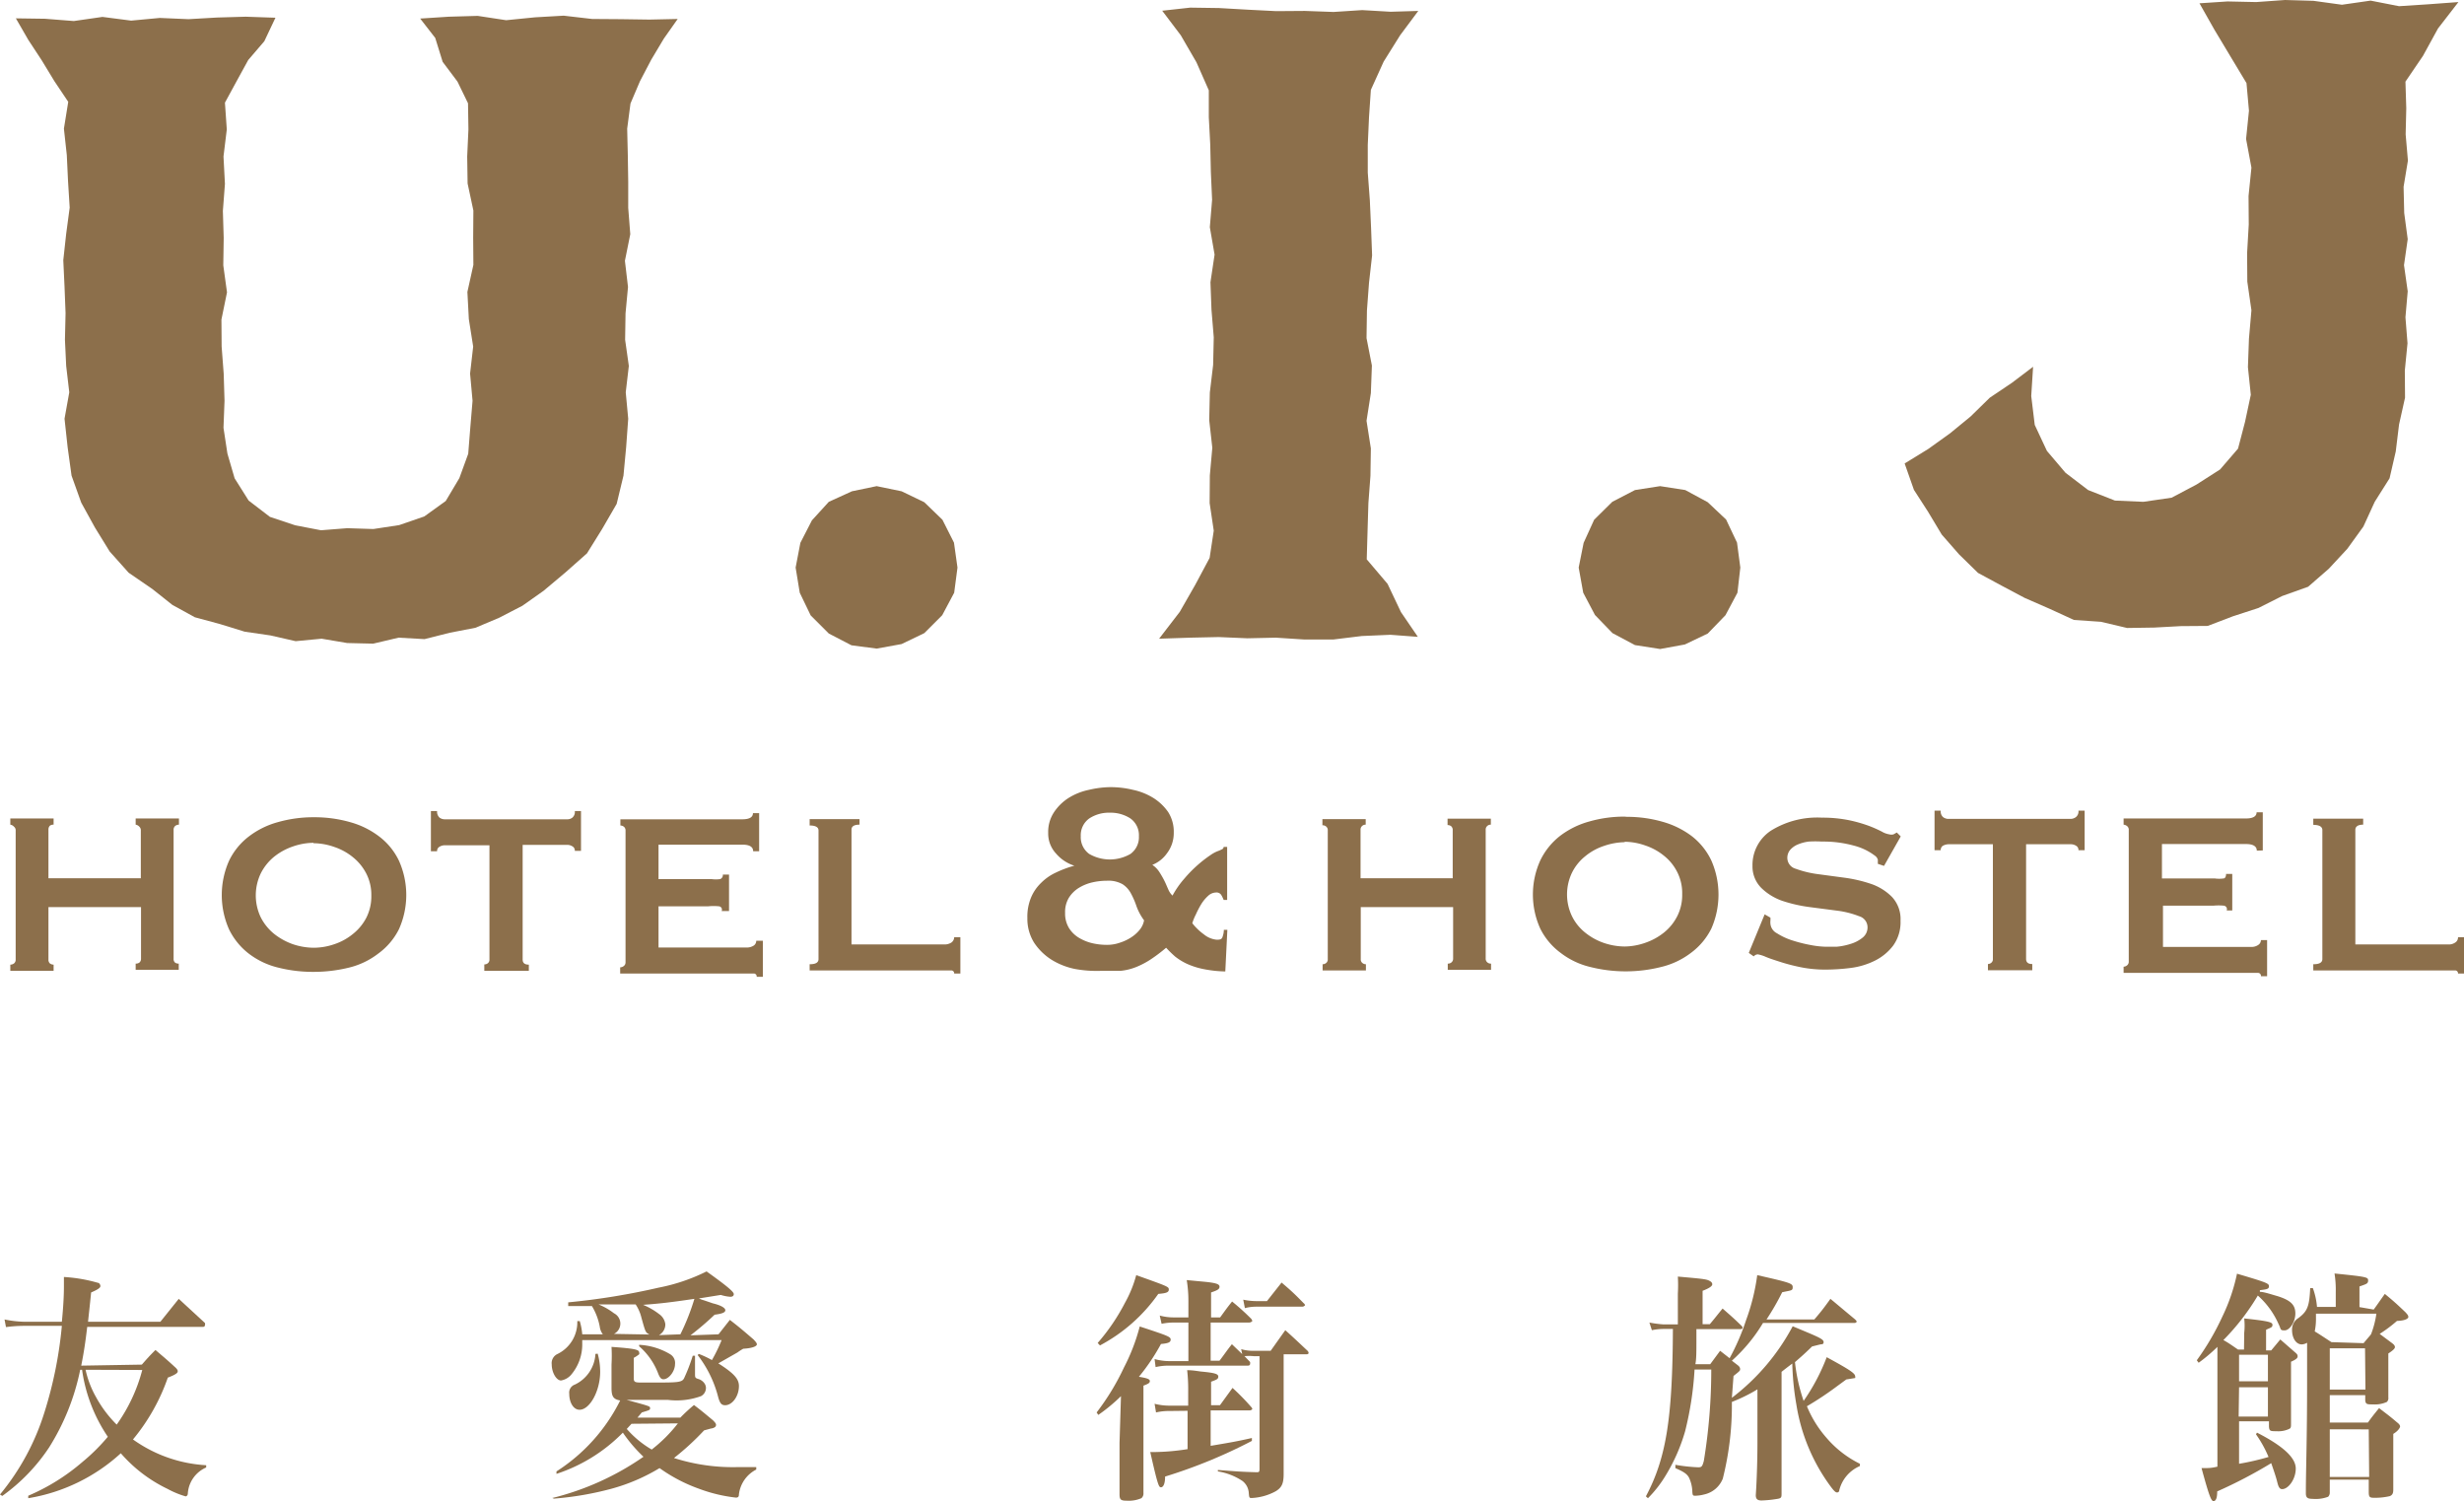 <svg xmlns="http://www.w3.org/2000/svg" viewBox="0 0 119.51 72.82"><defs><style>.cls-1{fill:#8c6f4b;}</style></defs><title>資產 39</title><g id="圖層_2" data-name="圖層 2"><g id="圖層_1-2" data-name="圖層 1"><g id="_群組_" data-name="&lt;群組&gt;"><path id="_路徑_" data-name="&lt;路徑&gt;" class="cls-1" d="M2.35,46.54a.24.24,0,0,0,.07.19.31.31,0,0,0,.18.06v.3H.5v-.3a.3.3,0,0,0,.18-.06.23.23,0,0,0,.08-.19V40.29a.22.22,0,0,0-.08-.19A.3.3,0,0,0,.5,40v-.3H2.6V40a.29.29,0,0,0-.18.05.26.26,0,0,0-.07.19v2.36H6.83V40.29a.24.24,0,0,0-.07-.19A.3.3,0,0,0,6.58,40v-.3h2.1V40a.31.31,0,0,0-.18.06.24.24,0,0,0-.08.19v6.25a.23.23,0,0,0,.07.19.3.3,0,0,0,.18.05v.3H6.58v-.3a.3.3,0,0,0,.18-.05.24.24,0,0,0,.08-.19V44H2.35Z"/><path id="_複合路徑_" data-name="&lt;複合路徑&gt;" class="cls-1" d="M15.26,39.64a6.29,6.29,0,0,1,1.73.24,4.11,4.11,0,0,1,1.41.7,3.21,3.21,0,0,1,.95,1.17,4.06,4.06,0,0,1,0,3.32,3.26,3.26,0,0,1-1,1.18,3.77,3.77,0,0,1-1.41.68,7.18,7.18,0,0,1-1.73.21,6.89,6.89,0,0,1-1.73-.21,3.8,3.8,0,0,1-1.42-.68,3.33,3.33,0,0,1-.95-1.17,4.1,4.1,0,0,1,0-3.33,3.27,3.27,0,0,1,.95-1.17,4.08,4.08,0,0,1,1.41-.7,6.28,6.28,0,0,1,1.73-.24m0,1.24a3.1,3.1,0,0,0-1,.18,3,3,0,0,0-.91.5,2.49,2.49,0,0,0-.64.8,2.47,2.47,0,0,0,0,2.14,2.47,2.47,0,0,0,.65.8,3.14,3.14,0,0,0,.91.5,3.23,3.23,0,0,0,1,.17,3.08,3.08,0,0,0,1-.17,2.82,2.82,0,0,0,.91-.5,2.43,2.43,0,0,0,.65-.79,2.29,2.29,0,0,0,.24-1.07,2.26,2.26,0,0,0-.24-1.06,2.46,2.46,0,0,0-.65-.8,2.86,2.86,0,0,0-.91-.5,3.09,3.09,0,0,0-1-.18"/><path id="_路徑_2" data-name="&lt;路徑&gt;" class="cls-1" d="M23.49,46.78a.29.29,0,0,0,.16-.05.22.22,0,0,0,.09-.19V41H21.57a.48.48,0,0,0-.25.07.23.23,0,0,0-.12.22h-.3V39.34h.3a.39.39,0,0,0,.12.32.42.42,0,0,0,.25.08h5.94a.39.39,0,0,0,.25-.08.36.36,0,0,0,.12-.32h.3v1.93h-.3a.23.23,0,0,0-.12-.22.46.46,0,0,0-.25-.07H25.35v5.56c0,.17.1.25.3.25v.3H23.49Z"/><path id="_路徑_3" data-name="&lt;路徑&gt;" class="cls-1" d="M36.53,41.29c0-.21-.17-.32-.52-.32H31.94v1.67h2.57a1.5,1.5,0,0,0,.42,0,.21.21,0,0,0,.13-.22h.3v1.77H35a.16.16,0,0,0-.13-.23,2.6,2.6,0,0,0-.52,0H31.94v2h4.28a.63.63,0,0,0,.33-.09.28.28,0,0,0,.13-.24H37v1.75h-.3a.14.14,0,0,0-.13-.16l-.33,0H30.08v-.3a.28.28,0,0,0,.17-.06.22.22,0,0,0,.09-.19V40.29a.23.23,0,0,0-.08-.19.3.3,0,0,0-.17-.06v-.3H36q.52,0,.52-.3h.3v1.85Z"/><path id="_路徑_4" data-name="&lt;路徑&gt;" class="cls-1" d="M41.69,39.73V40c-.26,0-.39.08-.39.24v5.57h4.51a.6.6,0,0,0,.33-.09.32.32,0,0,0,.14-.26h.3v1.76h-.3a.14.14,0,0,0-.14-.15l-.33,0H39.27v-.3c.29,0,.43-.08.43-.25V40.28c0-.16-.15-.24-.43-.24v-.31Z"/><path id="_複合路徑_2" data-name="&lt;複合路徑&gt;" class="cls-1" d="M59.43,47.12A5.9,5.9,0,0,1,58.35,47a3.64,3.64,0,0,1-.8-.26A2.92,2.92,0,0,1,57,46.4a5.72,5.72,0,0,1-.44-.43,7.83,7.83,0,0,1-.74.56,4,4,0,0,1-.7.37,2.78,2.78,0,0,1-.77.19c-.27,0-.59,0-.94,0A5.9,5.9,0,0,1,52.14,47,3.48,3.48,0,0,1,51,46.55a2.83,2.83,0,0,1-.84-.82,2.18,2.18,0,0,1-.33-1.2,2.43,2.43,0,0,1,.18-1,2.12,2.12,0,0,1,.48-.7,2.45,2.45,0,0,1,.71-.5,5.18,5.18,0,0,1,.91-.34v0a1.93,1.93,0,0,1-.89-.59,1.42,1.42,0,0,1-.38-1,1.73,1.73,0,0,1,.28-1,2.39,2.39,0,0,1,.7-.69,3,3,0,0,1,1-.4,4.7,4.7,0,0,1,1.06-.13,4.61,4.61,0,0,1,1.07.13,3.09,3.09,0,0,1,1,.4,2.48,2.48,0,0,1,.71.68,1.77,1.77,0,0,1,.27,1,1.61,1.61,0,0,1-.33,1,1.58,1.58,0,0,1-.71.56,1.19,1.19,0,0,1,.35.36c.09.14.17.28.24.42s.12.27.18.4a.86.86,0,0,0,.21.31,4.42,4.42,0,0,1,.58-.83,6.25,6.25,0,0,1,.66-.67,6,6,0,0,1,.61-.47,1.58,1.58,0,0,1,.41-.21l.15-.07a.13.13,0,0,0,.07-.11h.17v2.57h-.17a1.62,1.62,0,0,0-.11-.23.27.27,0,0,0-.26-.13.58.58,0,0,0-.38.16,1.86,1.86,0,0,0-.34.41,4.54,4.54,0,0,0-.26.5,2.43,2.43,0,0,0-.17.42,2.73,2.73,0,0,0,.56.54,1.15,1.15,0,0,0,.61.26c.15,0,.26,0,.3-.15a1,1,0,0,0,.06-.33h.17Zm-7.77-2.84a1.35,1.35,0,0,0,.18.72,1.44,1.44,0,0,0,.48.48,2.26,2.26,0,0,0,.66.27,3.13,3.13,0,0,0,.71.08,1.88,1.88,0,0,0,.64-.11,2.2,2.2,0,0,0,.56-.27,1.72,1.72,0,0,0,.41-.38,1,1,0,0,0,.19-.43,2.67,2.67,0,0,1-.37-.69,3.85,3.85,0,0,0-.27-.62,1.21,1.21,0,0,0-.4-.44,1.39,1.39,0,0,0-.77-.17,3.13,3.13,0,0,0-.7.08,2.18,2.18,0,0,0-.66.27,1.5,1.5,0,0,0-.48.48,1.34,1.34,0,0,0-.18.73m2.17-4.86a1.73,1.73,0,0,0-1,.28,1,1,0,0,0-.41.86,1,1,0,0,0,.41.86,2,2,0,0,0,2,0,1,1,0,0,0,.41-.86,1,1,0,0,0-.41-.86,1.76,1.76,0,0,0-1-.28"/><path id="_路徑_5" data-name="&lt;路徑&gt;" class="cls-1" d="M66,46.52a.22.22,0,0,0,.08.19.26.26,0,0,0,.17.06v.3h-2.1v-.3a.26.26,0,0,0,.17-.06.22.22,0,0,0,.08-.19V40.28a.22.22,0,0,0-.08-.19.25.25,0,0,0-.18-.06v-.3h2.1V40a.24.24,0,0,0-.17.06.23.23,0,0,0-.08.19v2.35h4.47V40.27a.24.24,0,0,0-.07-.19.27.27,0,0,0-.18-.06v-.31h2.1V40a.24.24,0,0,0-.17.06.23.23,0,0,0-.08.19v6.24a.23.23,0,0,0,.08.19.26.26,0,0,0,.18.06v.3H70.22v-.3a.26.26,0,0,0,.18-.06.23.23,0,0,0,.08-.19V44H66Z"/><path id="_複合路徑_3" data-name="&lt;複合路徑&gt;" class="cls-1" d="M78.91,39.62a6.24,6.24,0,0,1,1.73.24,4.25,4.25,0,0,1,1.42.7A3.27,3.27,0,0,1,83,41.73a4.1,4.1,0,0,1,0,3.32A3.29,3.29,0,0,1,82,46.23a3.84,3.84,0,0,1-1.42.67,7.07,7.07,0,0,1-3.46,0,3.78,3.78,0,0,1-1.41-.67,3.27,3.27,0,0,1-1-1.18,4,4,0,0,1,0-3.32,3.35,3.35,0,0,1,.95-1.18,4.13,4.13,0,0,1,1.41-.7,6.16,6.16,0,0,1,1.73-.24m0,1.24a3.21,3.21,0,0,0-1,.18,2.79,2.79,0,0,0-.91.5,2.36,2.36,0,0,0-.64.79,2.44,2.44,0,0,0,0,2.13,2.34,2.34,0,0,0,.64.79,3,3,0,0,0,.91.5,3.22,3.22,0,0,0,1,.17,3.12,3.12,0,0,0,1-.18,3,3,0,0,0,.91-.5,2.41,2.41,0,0,0,.64-.79,2.27,2.27,0,0,0,.24-1.07,2.24,2.24,0,0,0-.24-1.07,2.35,2.35,0,0,0-.64-.79,2.86,2.86,0,0,0-.91-.5,3.06,3.06,0,0,0-1-.18"/><path id="_路徑_6" data-name="&lt;路徑&gt;" class="cls-1" d="M85.87,44.51a1.34,1.34,0,0,1,0,.14.75.75,0,0,0,0,.16.58.58,0,0,0,.32.46,3.13,3.13,0,0,0,.76.35,6.84,6.84,0,0,0,.88.22,4.32,4.32,0,0,0,.69.08l.57,0a3.11,3.11,0,0,0,.68-.14,1.69,1.69,0,0,0,.57-.3.63.63,0,0,0,.24-.51.56.56,0,0,0-.41-.53,4.47,4.47,0,0,0-1-.26L87.79,44a7.11,7.11,0,0,1-1.33-.3,2.75,2.75,0,0,1-1-.6A1.47,1.47,0,0,1,85,42a2,2,0,0,1,.88-1.7,4.25,4.25,0,0,1,2.49-.64,6.39,6.39,0,0,1,1.34.13,6.78,6.78,0,0,1,.94.27,6,6,0,0,1,.63.28,1,1,0,0,0,.36.13.36.36,0,0,0,.2,0l.16-.09.19.19L91.38,42l-.3-.1c0-.07,0-.14,0-.2a.36.36,0,0,0-.15-.2,2.83,2.83,0,0,0-1-.48,5.58,5.58,0,0,0-1.57-.2,4.88,4.88,0,0,0-.63,0,2,2,0,0,0-.53.14,1,1,0,0,0-.37.26.6.6,0,0,0-.14.39.55.55,0,0,0,.41.53,5,5,0,0,0,1,.25l1.34.18a6.86,6.86,0,0,1,1.33.31,2.62,2.62,0,0,1,1,.63,1.57,1.57,0,0,1,.41,1.15,1.93,1.93,0,0,1-.36,1.21,2.53,2.53,0,0,1-.89.73,3.65,3.65,0,0,1-1.17.35,9.64,9.64,0,0,1-1.21.08,6.07,6.07,0,0,1-1.13-.1,9.27,9.27,0,0,1-1-.25c-.31-.1-.57-.18-.78-.27a1.78,1.78,0,0,0-.38-.12.27.27,0,0,0-.2.1l-.24-.17.77-1.87Z"/><path id="_路徑_7" data-name="&lt;路徑&gt;" class="cls-1" d="M96.42,46.76a.26.26,0,0,0,.16-.06.22.22,0,0,0,.08-.19V40.95H94.5a.63.63,0,0,0-.26.07.24.24,0,0,0-.11.22h-.3V39.32h.3a.37.37,0,0,0,.11.31.42.42,0,0,0,.26.09h5.94a.43.43,0,0,0,.25-.09.35.35,0,0,0,.12-.31h.3v1.92h-.3a.23.23,0,0,0-.12-.22.47.47,0,0,0-.25-.07H98.27v5.56c0,.17.1.25.3.25v.3H96.42Z"/><path id="_路徑_8" data-name="&lt;路徑&gt;" class="cls-1" d="M109.46,41.26c0-.21-.18-.32-.52-.32h-4.08v1.67h2.57a1.49,1.49,0,0,0,.41,0c.09,0,.13-.1.13-.22h.3v1.77H108a.17.17,0,0,0-.13-.23,2.65,2.65,0,0,0-.52,0h-2.44v2h4.28a.56.56,0,0,0,.33-.09.28.28,0,0,0,.14-.24h.3v1.75h-.3a.14.14,0,0,0-.14-.16l-.33,0H103v-.3a.27.27,0,0,0,.16-.06.22.22,0,0,0,.09-.19V40.27a.23.23,0,0,0-.08-.2A.32.32,0,0,0,103,40v-.3h5.93c.34,0,.52-.1.52-.3h.3v1.85Z"/><path id="_路徑_9" data-name="&lt;路徑&gt;" class="cls-1" d="M114.62,39.71V40c-.25,0-.38.09-.38.25v5.56h4.51a.54.54,0,0,0,.33-.09.29.29,0,0,0,.14-.26h.3v1.76h-.3a.14.14,0,0,0-.13-.15l-.34,0h-6.55v-.3c.29,0,.44-.08.44-.25V40.26c0-.16-.15-.25-.44-.25v-.3Z"/><polygon id="_路徑_10" data-name="&lt;路徑&gt;" class="cls-1" points="20.38 0.9 21.11 1.84 21.47 3 22.19 3.96 22.7 5.01 22.72 6.28 22.66 7.59 22.68 8.9 22.96 10.21 22.95 11.53 22.96 12.85 22.67 14.16 22.74 15.48 22.95 16.81 22.8 18.12 22.92 19.44 22.81 20.75 22.71 22.01 22.28 23.19 21.62 24.3 20.58 25.05 19.36 25.47 18.11 25.66 16.84 25.62 15.57 25.72 14.32 25.48 13.09 25.07 12.06 24.28 11.38 23.2 11.03 22 10.84 20.75 10.89 19.44 10.85 18.13 10.75 16.81 10.74 15.5 11.01 14.18 10.83 12.87 10.85 11.54 10.81 10.23 10.91 8.92 10.84 7.59 11 6.28 10.91 4.98 11.47 3.95 12.04 2.91 12.82 2 13.36 0.86 11.92 0.81 10.53 0.85 9.14 0.93 7.75 0.87 6.36 1 4.97 0.82 3.58 1.02 2.18 0.91 0.77 0.89 1.37 1.93 2.02 2.92 2.64 3.94 3.31 4.94 3.1 6.24 3.24 7.52 3.3 8.79 3.38 10.07 3.21 11.34 3.07 12.62 3.13 13.91 3.18 15.19 3.15 16.48 3.21 17.75 3.36 19.03 3.13 20.31 3.28 21.69 3.47 23.07 3.94 24.38 4.6 25.58 5.32 26.75 6.24 27.78 7.39 28.57 8.36 29.34 9.45 29.94 10.67 30.27 11.87 30.64 13.11 30.82 14.34 31.1 15.6 30.98 16.84 31.19 18.1 31.22 19.33 30.93 20.59 31 21.82 30.69 23.06 30.45 24.22 29.96 25.34 29.38 26.36 28.66 27.42 27.77 28.47 26.84 29.21 25.65 29.91 24.44 30.24 23.07 30.37 21.69 30.47 20.31 30.35 19.03 30.5 17.75 30.32 16.48 30.34 15.2 30.46 13.92 30.31 12.65 30.57 11.36 30.47 10.08 30.47 8.8 30.45 7.52 30.42 6.24 30.58 5.02 31.04 3.94 31.59 2.89 32.2 1.87 32.87 0.92 31.5 0.95 30.11 0.93 28.72 0.92 27.34 0.76 25.95 0.84 24.55 0.98 23.17 0.77 21.77 0.81 20.38 0.9"/><polygon id="_路徑_11" data-name="&lt;路徑&gt;" class="cls-1" points="66.49 4.36 67.11 2.99 67.91 1.71 68.79 0.53 67.45 0.57 66.07 0.49 64.68 0.58 63.29 0.53 61.9 0.54 60.52 0.47 59.13 0.39 57.73 0.37 56.37 0.52 57.27 1.71 58.03 3.02 58.63 4.38 58.63 5.68 58.7 7.01 58.73 8.35 58.79 9.69 58.68 11.02 58.91 12.35 58.71 13.69 58.76 15.03 58.87 16.36 58.84 17.7 58.68 19.04 58.65 20.38 58.8 21.72 58.68 23.06 58.67 24.4 58.87 25.74 58.67 27.06 57.97 28.37 57.22 29.68 56.22 30.98 57.73 30.93 59.11 30.9 60.5 30.96 61.88 30.93 63.28 31.02 64.66 31.02 66.05 30.85 67.44 30.79 68.77 30.89 67.95 29.69 67.3 28.32 66.29 27.13 66.33 25.75 66.37 24.41 66.47 23.08 66.49 21.75 66.28 20.41 66.49 19.07 66.54 17.73 66.28 16.4 66.3 15.06 66.4 13.72 66.55 12.39 66.5 11.05 66.44 9.71 66.34 8.37 66.34 7.03 66.4 5.69 66.49 4.36"/><polygon id="_路徑_12" data-name="&lt;路徑&gt;" class="cls-1" points="116.77 16.65 116.67 15.39 116.78 14.13 116.6 12.86 116.78 11.6 116.61 10.33 116.58 9.06 116.79 7.79 116.68 6.52 116.71 5.25 116.67 3.96 117.52 2.71 118.25 1.38 119.24 0.1 117.75 0.21 116.36 0.3 114.98 0.03 113.59 0.23 112.21 0.04 110.83 0 109.43 0.1 108.04 0.07 106.68 0.16 107.41 1.45 108.19 2.75 108.96 4.03 109.08 5.37 108.94 6.74 109.2 8.13 109.06 9.51 109.07 10.89 108.99 12.28 109 13.66 109.2 15.05 109.08 16.43 109.03 17.81 109.17 19.15 108.89 20.46 108.55 21.76 107.68 22.77 106.54 23.5 105.33 24.14 103.96 24.34 102.58 24.28 101.28 23.77 100.18 22.93 99.28 21.87 98.69 20.61 98.52 19.21 98.61 17.79 97.58 18.57 96.51 19.29 95.58 20.2 94.58 21.02 93.52 21.78 92.38 22.48 92.83 23.76 93.52 24.83 94.18 25.93 95.02 26.89 95.94 27.79 97.07 28.4 98.2 29 99.39 29.52 100.59 30.07 101.9 30.16 103.17 30.46 104.48 30.44 105.77 30.37 107.08 30.36 108.31 29.89 109.54 29.49 110.69 28.91 111.95 28.46 112.95 27.59 113.85 26.62 114.63 25.54 115.18 24.34 115.9 23.2 116.2 21.9 116.36 20.59 116.65 19.29 116.64 17.97 116.77 16.65"/><polygon id="_路徑_13" data-name="&lt;路徑&gt;" class="cls-1" points="46.44 27.53 46.28 28.75 45.7 29.84 44.83 30.71 43.73 31.24 42.52 31.46 41.3 31.3 40.2 30.73 39.32 29.85 38.79 28.75 38.59 27.53 38.82 26.33 39.38 25.24 40.2 24.34 41.32 23.83 42.52 23.58 43.73 23.83 44.83 24.36 45.71 25.21 46.27 26.32 46.44 27.53"/><polygon id="_路徑_14" data-name="&lt;路徑&gt;" class="cls-1" points="84.41 27.53 84.27 28.75 83.69 29.84 82.83 30.73 81.72 31.26 80.52 31.48 79.3 31.29 78.21 30.71 77.36 29.83 76.79 28.75 76.57 27.53 76.81 26.33 77.32 25.21 78.2 24.34 79.3 23.77 80.52 23.58 81.74 23.77 82.83 24.36 83.72 25.2 84.25 26.32 84.41 27.53"/><path id="_複合路徑_4" data-name="&lt;複合路徑&gt;" class="cls-1" d="M6.88,66.19c.28-.32.36-.41.66-.71.43.37.57.48,1,.88.06.07.08.1.08.15s0,.13-.48.31a9.64,9.64,0,0,1-1.69,3A6.74,6.74,0,0,0,10,71.07v.11a1.48,1.48,0,0,0-.89,1.26c0,.09-.06.14-.11.14a4.34,4.34,0,0,1-.87-.36,7,7,0,0,1-2.27-1.73,8.74,8.74,0,0,1-4.49,2.18l0-.12A10,10,0,0,0,4,70.91a9.26,9.26,0,0,0,1.23-1.22,7.69,7.69,0,0,1-1.25-3.25H3.89a11.28,11.28,0,0,1-1.51,3.77A9,9,0,0,1,.11,72.56L0,72.49a11.7,11.7,0,0,0,2.16-4A20,20,0,0,0,3,64.31H1.17a7,7,0,0,0-.88.06L.22,64a5.21,5.21,0,0,0,.91.11H3c.07-.69.1-1.29.1-1.67,0-.18,0-.26,0-.5a7.48,7.48,0,0,1,1.64.28c.08,0,.13.1.13.16s-.05.14-.45.31c-.08.79-.09.86-.15,1.42H7.78l.89-1.11,1.27,1.17a.22.22,0,0,1,0,.11s0,.08-.1.08H4.23c-.09.77-.17,1.28-.29,1.88Zm-2.73.25a4.74,4.74,0,0,0,.51,1.33,5.75,5.75,0,0,0,1,1.33,8.08,8.08,0,0,0,1.24-2.65Z"/><path id="_複合路徑_5" data-name="&lt;複合路徑&gt;" class="cls-1" d="M34.85,64.72l.55-.7c.5.39.65.52,1.15.95.12.13.16.18.16.24s-.13.18-.66.21a2.48,2.48,0,0,0-.28.18l-.93.53c.79.5,1,.77,1,1.1,0,.49-.32.93-.67.93-.17,0-.25-.09-.33-.37a5.58,5.58,0,0,0-1-2.06l.05-.06a4.67,4.67,0,0,1,.64.3A7.43,7.43,0,0,0,35,65H28.24v.15a2.27,2.27,0,0,1-.52,1.51.83.83,0,0,1-.51.3c-.22,0-.45-.38-.45-.78a.49.49,0,0,1,.29-.51A1.71,1.71,0,0,0,28,64.08h.12a3.13,3.13,0,0,1,.12.64h1a.75.75,0,0,1-.15-.37,3,3,0,0,0-.38-1H27.56v-.18a33.67,33.67,0,0,0,4.37-.71,9.05,9.05,0,0,0,2.34-.79c1.08.77,1.32,1,1.32,1.1s-.08.13-.17.13a2,2,0,0,1-.46-.09l-1.06.17a1.25,1.25,0,0,0,.24.09l.44.15c.38.09.6.22.6.33s-.14.17-.52.22a14.31,14.31,0,0,1-1.17,1Zm-8.06,7.94a13.34,13.34,0,0,0,4.42-2,7.26,7.26,0,0,1-1-1.17,8,8,0,0,1-3.22,2l0-.12a8.65,8.65,0,0,0,3.09-3.44c-.33-.06-.42-.19-.42-.61V66.19a7.65,7.65,0,0,0,0-.86c1.11.08,1.34.13,1.34.27a.12.12,0,0,1,0,.09,1.58,1.58,0,0,1-.26.17v1c0,.17.06.2.35.2h.6c1.15,0,1.39,0,1.49-.21a8.6,8.6,0,0,0,.42-1.09l.11,0v.87c0,.18,0,.21.17.26s.36.22.36.43a.45.45,0,0,1-.24.4,3.47,3.47,0,0,1-1.61.18h-2c1.14.31,1.14.31,1.14.4s0,.09-.4.21l-.21.25H33a8.12,8.12,0,0,1,.66-.61c.41.31.52.41.92.74.12.12.15.17.15.22a.14.14,0,0,1-.05.11.41.41,0,0,1-.2.07l-.33.09a12.72,12.72,0,0,1-1.46,1.34,9.4,9.4,0,0,0,3.13.44c.31,0,.48,0,.86,0v.12a1.56,1.56,0,0,0-.84,1.2c0,.13-.05.16-.15.16a7.44,7.44,0,0,1-1.79-.43,7.76,7.76,0,0,1-1.91-1,9.12,9.12,0,0,1-2.33,1,15.32,15.32,0,0,1-2.79.48Zm2.2-7a3.34,3.34,0,0,1,.12.87c0,.95-.51,1.85-1,1.85-.29,0-.5-.34-.5-.78a.41.41,0,0,1,.27-.44,1.75,1.75,0,0,0,1-1.49Zm2.51-.93c-.19-.1-.19-.1-.39-.82a2,2,0,0,0-.28-.64c-.64,0-1.06,0-1.8,0a3.21,3.21,0,0,1,.75.43.56.56,0,0,1,0,1Zm-.87,4.33-.23.25a4.83,4.83,0,0,0,1.21,1,7.18,7.18,0,0,0,1.27-1.27ZM31,65.23a3.24,3.24,0,0,1,1.51.46.49.49,0,0,1,.23.48c0,.34-.3.73-.56.73-.11,0-.17-.07-.25-.26A3.29,3.29,0,0,0,31,65.3Zm2-.51A10.91,10.91,0,0,0,33.68,63c-1.09.16-1.64.23-2.49.29a3.34,3.34,0,0,1,.78.45.7.7,0,0,1,.3.49.59.59,0,0,1-.31.53Z"/><path id="_複合路徑_6" data-name="&lt;複合路徑&gt;" class="cls-1" d="M54.37,67.72a8.46,8.46,0,0,1-1.1.91l-.08-.12a11.7,11.7,0,0,0,1.32-2.17,9.51,9.51,0,0,0,.77-2c1.4.46,1.5.5,1.5.64s-.15.18-.47.21a10,10,0,0,1-1.07,1.59c.43.07.53.12.53.21s-.07.13-.31.22V69.9c0,.15,0,1,0,2.51a.3.3,0,0,1-.1.26,1.57,1.57,0,0,1-.72.12c-.29,0-.34-.06-.34-.32h0c0-.64,0-.64,0-2.47Zm-1.13-2.58a9.82,9.82,0,0,0,1.32-1.94,5.86,5.86,0,0,0,.55-1.35c1.54.55,1.58.56,1.58.7s-.14.18-.51.21a8.07,8.07,0,0,1-2.83,2.5Zm3.48,3.3a2.73,2.73,0,0,0-.65.07L56,68.09a2.91,2.91,0,0,0,.77.09h.86v-.72a8.17,8.17,0,0,0-.05-1c.32,0,.57.06.72.07.61.06.79.11.79.24s-.09.15-.35.25v1.14h.43l.61-.84a10.8,10.8,0,0,1,.91.93.16.16,0,0,1,.05.1s-.05.06-.12.06H58.72v1.72c.94-.16,1.25-.21,2-.38l0,.14a24.79,24.79,0,0,1-4.21,1.73c0,.38-.1.52-.2.52s-.15-.07-.52-1.71h.27a11,11,0,0,0,1.54-.14V68.43Zm3.48-3a2,2,0,0,0,.61.08h.82l.71-1c.49.44.63.58,1.08,1a.17.17,0,0,1,.05.11s0,.06-.11.06h-1.1v3.89s0,.89,0,1.91c0,.47-.09.66-.38.84a2.71,2.71,0,0,1-1.16.33c-.12,0-.13,0-.15-.23a.8.8,0,0,0-.3-.59,3,3,0,0,0-1.2-.47V71.3c.9.07,1.13.09,1.86.11.13,0,.16,0,.16-.17V65.78H60.8a2.18,2.18,0,0,0-.44,0l.27.28a.23.23,0,0,1,0,.11s0,.07-.11.07H56.68a2.76,2.76,0,0,0-.63.07L56,65.92a2.64,2.64,0,0,0,.71.1h.93V64.15h-.74a2.82,2.82,0,0,0-.56.06l-.09-.4a2.49,2.49,0,0,0,.68.09h.71v-.81a6.28,6.28,0,0,0-.08-1l.74.07c.67.06.85.12.85.25s-.12.18-.41.28V63.9h.44c.25-.34.32-.45.58-.77a11.64,11.64,0,0,1,.92.83.24.24,0,0,1,.06.12s-.06.07-.16.07H58.72V66h.43c.26-.34.33-.46.6-.8l.5.48Zm.1-2.4a3.12,3.12,0,0,0,.68.07h.47l.71-.9c.47.4.61.53,1.07,1a.19.19,0,0,1,.07.1s-.06.07-.13.07H60.94a2.2,2.2,0,0,0-.56.07Z"/><path id="_路徑_15" data-name="&lt;路徑&gt;" class="cls-1" d="M84,67.8a10.63,10.63,0,0,0,2.95-3.47l.67.28c.69.29.83.37.83.49a.1.1,0,0,1-.06.1c-.06,0-.06,0-.5.11-.38.37-.52.49-.83.76a8.63,8.63,0,0,0,.42,1.88,9.74,9.74,0,0,0,1.12-2.12c1.1.6,1.38.78,1.38.93a.14.14,0,0,1,0,.08s0,0-.43.07l-.41.3a15.75,15.75,0,0,1-1.5,1,5.44,5.44,0,0,0,.94,1.52A5.09,5.09,0,0,0,90.21,71v.11a1.73,1.73,0,0,0-1,1.17c0,.07-.05.11-.1.11s-.1,0-.29-.25a9.05,9.05,0,0,1-1.69-4,13.49,13.49,0,0,1-.2-2s-.18.13-.52.4V69.9c0,1.94,0,1.94,0,2.53v0c0,.18,0,.24-.19.27a5.7,5.7,0,0,1-.78.08c-.2,0-.28-.07-.28-.26.05-.74.08-1.73.08-2.56V67.39A7.81,7.81,0,0,1,84,68a14.59,14.59,0,0,1-.44,3.72,1.26,1.26,0,0,1-.91.77,1.84,1.84,0,0,1-.41.06c-.13,0-.15,0-.16-.25a1.71,1.71,0,0,0-.16-.63c-.1-.18-.25-.28-.66-.46v-.16a8.15,8.15,0,0,0,1.09.12c.16,0,.21,0,.29-.31A27.09,27.09,0,0,0,83,66.43h-.81a15.93,15.93,0,0,1-.46,3,8.78,8.78,0,0,1-.93,2.12,5.81,5.81,0,0,1-.87,1.12l-.1-.09c1-1.88,1.29-3.83,1.31-8.12h-.43a2.93,2.93,0,0,0-.59.06L80,64.15a5.72,5.72,0,0,0,.68.09h.7V62.75a7.23,7.23,0,0,0,0-.83c1.36.12,1.42.13,1.59.24a.17.17,0,0,1,.08.13c0,.09-.13.19-.47.32v1.62h.35c.27-.32.34-.42.62-.76.41.36.53.46.92.84a.17.17,0,0,1,.05.09s0,.07-.11.07H82.28c0,.32,0,.32,0,.44,0,.68,0,1-.05,1.26h.72l.48-.65.46.36a10.94,10.94,0,0,0,.8-1.85,10.16,10.16,0,0,0,.54-2.18c1.58.36,1.72.4,1.72.58s-.05.15-.51.25A12.17,12.17,0,0,1,85.68,64H88c.35-.41.45-.54.78-1,.52.43.68.57,1.2,1,0,0,.07.07.07.09s0,.08-.12.08H85.51A7.9,7.9,0,0,1,84,66l.26.2c.11.08.14.14.14.21s0,.08-.32.33Z"/><path id="_複合路徑_7" data-name="&lt;複合路徑&gt;" class="cls-1" d="M108.85,64.65a3.2,3.2,0,0,0,0-.7c1.19.13,1.37.18,1.37.31s-.08.13-.31.24v1h.25l.44-.53.71.62c.1.08.13.13.13.19s0,.13-.32.27c0,1.71,0,1.87,0,3,0,.14,0,.21-.07.25a1.23,1.23,0,0,1-.63.12c-.3,0-.35,0-.37-.22v-.26H108.6V71a12.44,12.44,0,0,0,1.43-.33,5.69,5.69,0,0,0-.61-1.1l.05-.08c1.27.65,1.88,1.22,1.88,1.74s-.36,1-.66,1c-.12,0-.18-.1-.24-.35s-.18-.59-.29-.91a22.86,22.86,0,0,1-2.62,1.37c0,.34-.07.47-.18.47s-.21-.24-.58-1.6c.37,0,.46,0,.77-.07V65.33a8,8,0,0,1-.91.77l-.09-.12a12.45,12.45,0,0,0,1.24-2.12,9,9,0,0,0,.71-2.08c1.45.43,1.55.47,1.55.61s-.12.15-.44.19l0,.08c.2,0,.57.13.86.21.63.2.86.42.86.84s-.28.82-.52.82-.16-.05-.3-.32a4,4,0,0,0-1-1.37A11.25,11.25,0,0,1,107.84,65c.22.12.36.22.71.46h.29ZM110,65.71H108.6V67H110Zm-1.42,3H110V67.29H108.6Zm6.55-5.19c.24-.33.31-.44.54-.76.46.38.59.5,1,.89.1.11.14.16.14.23s-.14.18-.55.19a6.9,6.9,0,0,1-.84.63l.59.44c.11.08.15.14.15.2s-.06.14-.32.31v.47c0,.28,0,.41,0,1.66a.26.26,0,0,1-.07.22,1.39,1.39,0,0,1-.66.12c-.3,0-.37,0-.39-.2v-.25H113V69h1.85c.22-.31.3-.4.54-.7.39.3.51.38.87.69.11.08.15.15.15.2s-.08.21-.33.36v.6c0,.63,0,1.12,0,2.11v0c0,.18-.05.26-.17.31a3.2,3.2,0,0,1-.69.08c-.27,0-.33,0-.33-.29v-.59H113v.62a.28.28,0,0,1-.08.21,1.72,1.72,0,0,1-.77.1c-.24,0-.31-.07-.31-.27v-.08c0-1.06.06-2.47.06-5.34,0-.82,0-1.22,0-1.88a.56.56,0,0,1-.26.08c-.27,0-.47-.3-.47-.7a.65.65,0,0,1,.31-.58c.44-.33.53-.57.57-1.45h.13a3.5,3.5,0,0,1,.2.91h.91v-.74a5,5,0,0,0-.06-.88c1.58.16,1.63.18,1.63.34s-.09.17-.42.29v1Zm-.49,1.63c.18-.22.3-.35.36-.43a4.47,4.47,0,0,0,.26-1h-2.93v.2a3,3,0,0,1-.06.66c.22.13.38.24.81.52Zm.07.25H113v2h1.73Zm.18,3.93H113v2.31h1.91Z"/></g></g></g></svg>